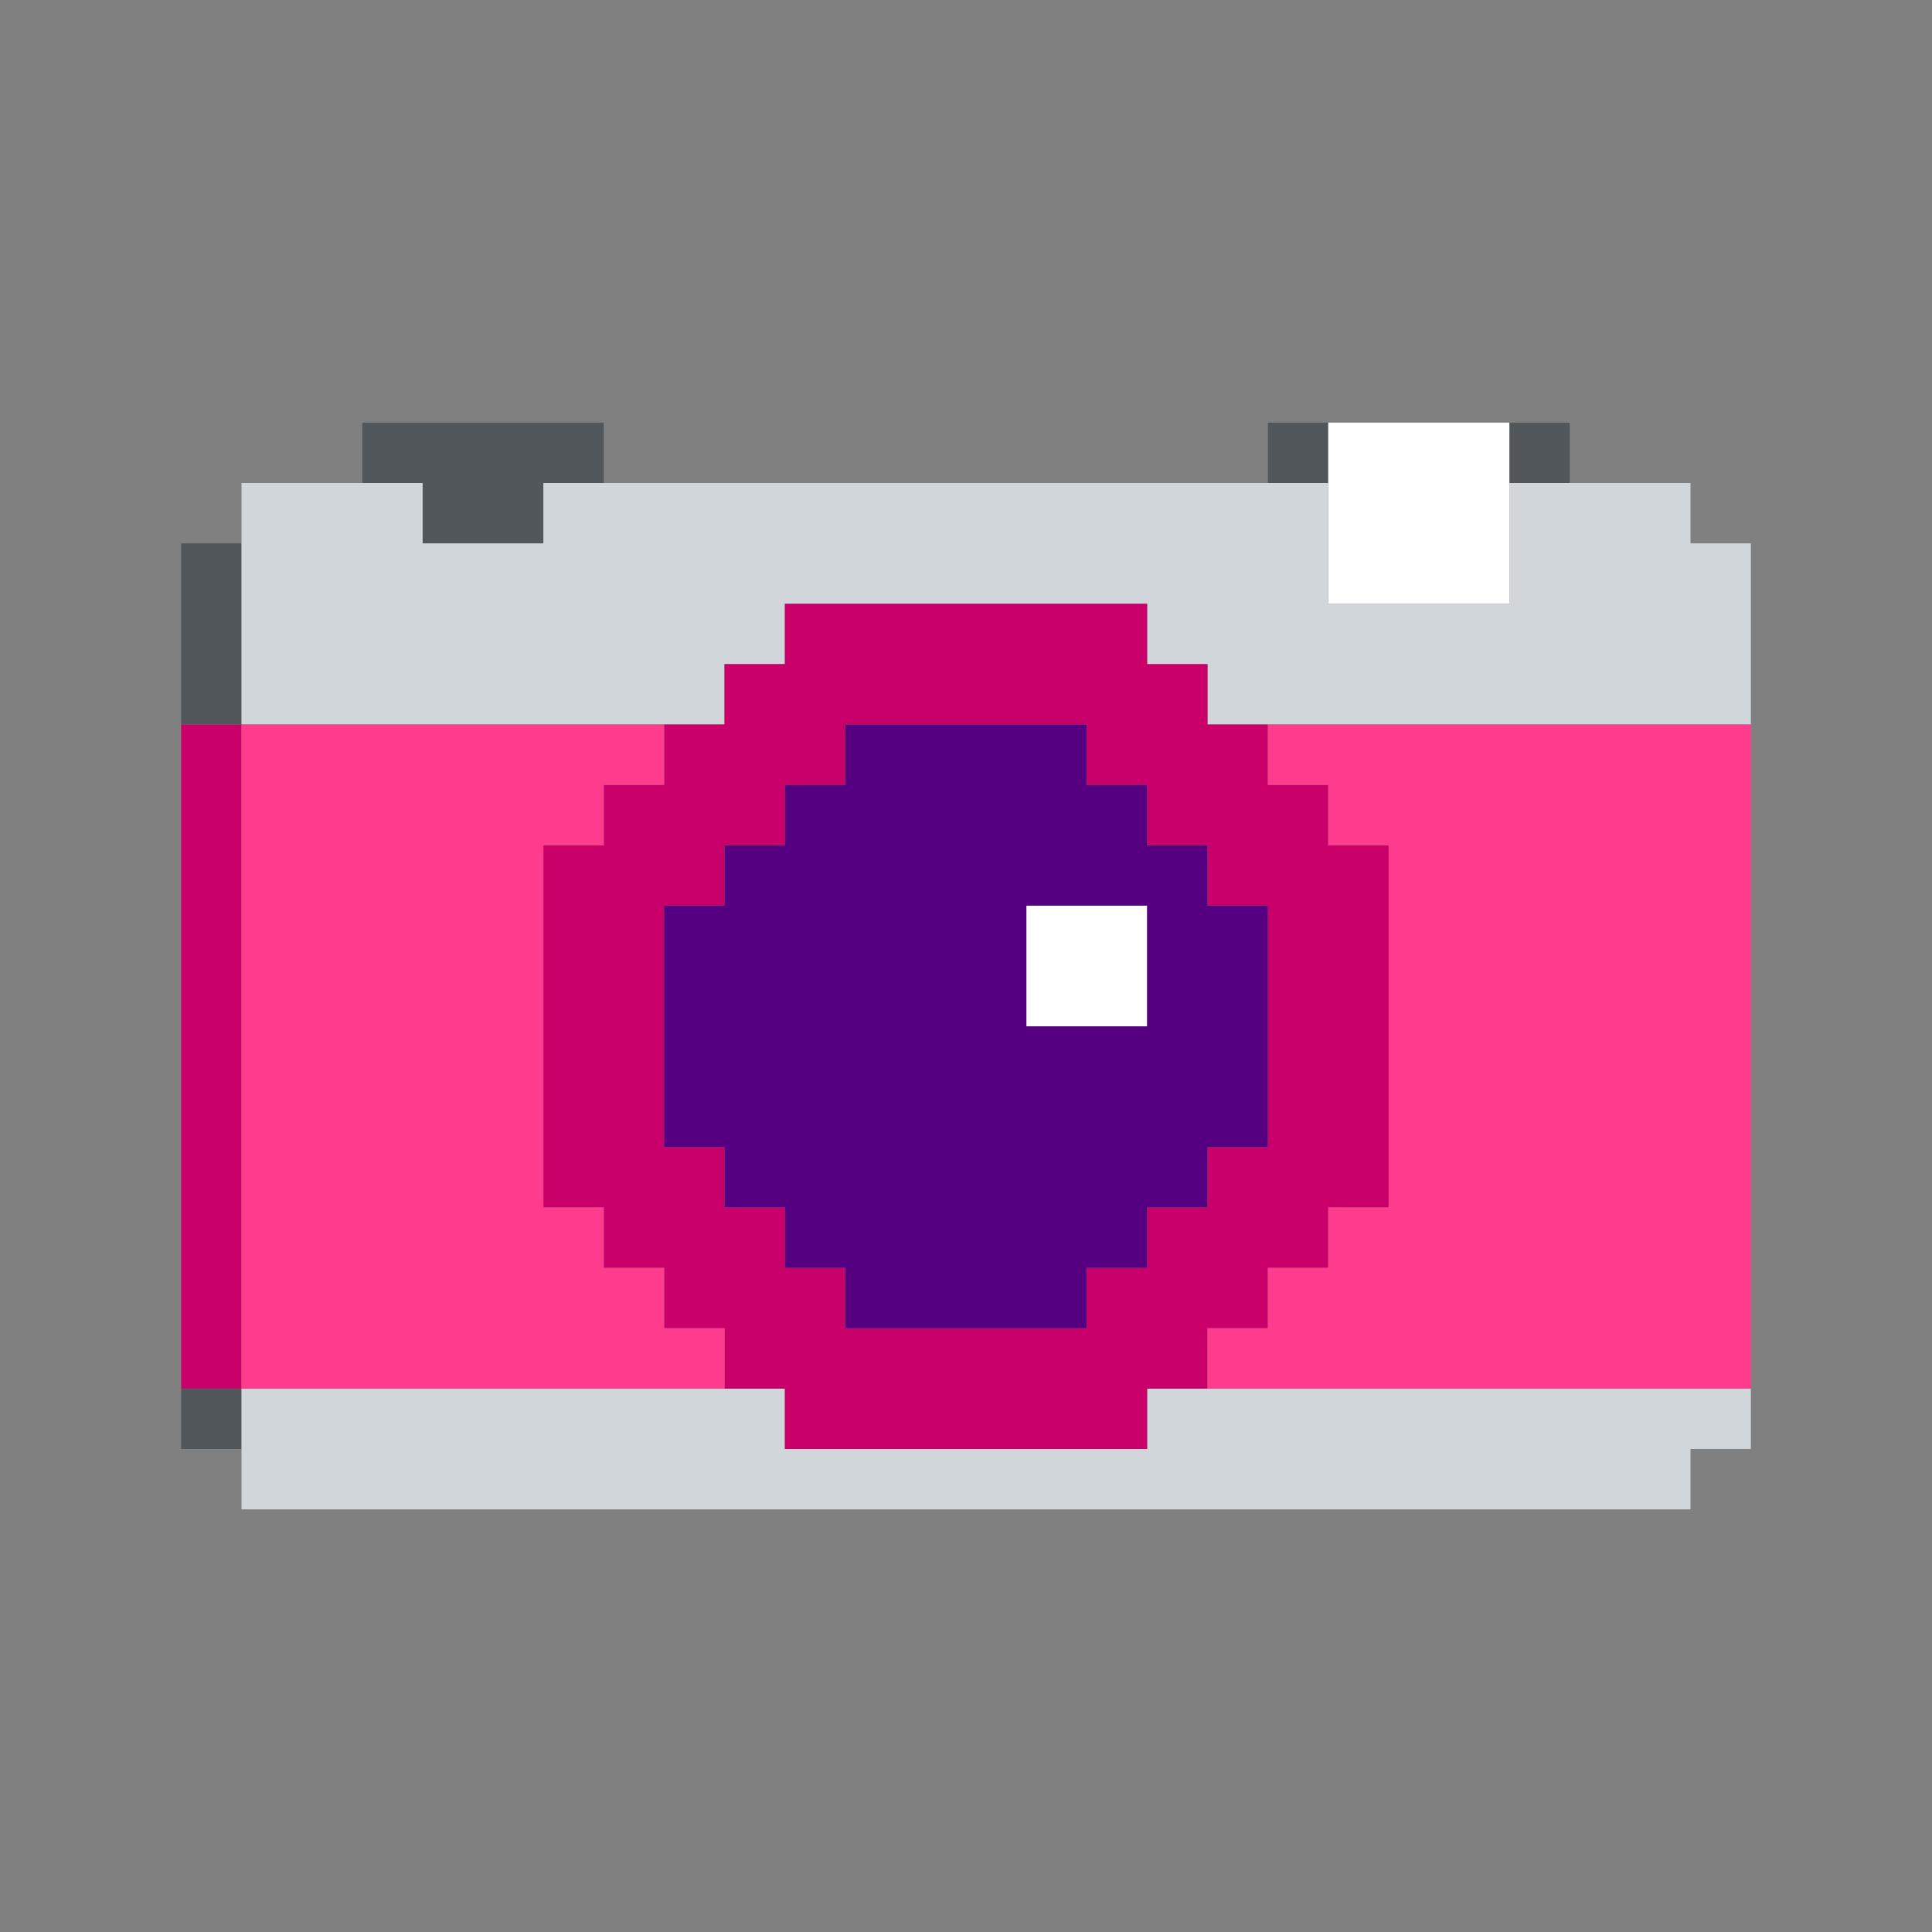 <?xml version="1.0" encoding="UTF-8" standalone="no"?>
<!DOCTYPE svg PUBLIC "-//W3C//DTD SVG 1.1//EN" "http://www.w3.org/Graphics/SVG/1.1/DTD/svg11.dtd">
<svg xmlns="http://www.w3.org/2000/svg" xmlns:serif="http://www.serif.com/" width="100%" height="100%" viewBox="0 0 64 64" version="1.1" xml:space="preserve" style="fill-rule:evenodd;clip-rule:evenodd;stroke-linejoin:round;stroke-miterlimit:2;" xmlns:rdf="http://www.w3.org/1999/02/22-rdf-syntax-ns" xmlns:cc="http://creativecommons.org/ns" xmlns:dc="http://purl.org/dc/elements/1.1/">
  <rect x="0" y="0" width="64" height="64" fill="#808080" stroke="none"/>
  <g id="Colorful-Objekts" serif:id="Colorful Objekts">
    <g id="Cameras">
      <g>
        <g>
          <path d="M14,16l-2,0l0,-2l8,0l0,2l-2,0l0,2l-4,0l0,-2Zm30,-2l0,2l-2,0l0,-2l2,0Zm8,0l0,2l-2,0l0,-2l2,0Zm-44,4l0,6l-2,0l0,-6l2,0Zm0,28l0,2l-2,0l0,-2l2,0Z" style="fill:#52575b;" />
          <path d="M50,14l0,6l-6,0l0,-6l6,0Zm-12,16l0,4l-4,0l0,-4l4,0Z" style="fill:#fff;" />
          <path d="M24,24l-16,0l0,-8l6,0l0,2l4,0l0,-2l26,0l0,4l6,0l0,-4l6,0l0,2l2,0l0,6l-18,0l0,-2l-2,0l0,-2l-12,0l0,2l-2,0l0,2Zm32,26l-48,0l0,-4l18,0l0,2l12,0l0,-2l20,0l0,2l-2,0l0,2Z" style="fill:#d1d6da;" />
          <path d="M20,40l-2,0l0,-12l2,0l0,-2l2,0l0,-2l2,0l0,-2l2,0l0,-2l12,0l0,2l2,0l0,2l2,0l0,2l2,0l0,2l2,0l0,12l-2,0l0,2l-2,0l0,2l-2,0l0,2l-2,0l0,2l-12,0l0,-2l-2,0l0,-2l-2,0l0,-2l-2,0l0,-2Zm2,-10l0,8l2,0l0,2l2,0l0,2l2,0l0,2l8,0l0,-2l2,0l0,-2l2,0l0,-2l2,0l0,-8l-2,0l0,-2l-2,0l0,-2l-2,0l0,-2l-8,0l0,2l-2,0l0,2l-2,0l0,2l-2,0Zm-14,-6l0,22l-2,0l0,-22l2,0Z" style="fill:#ca006a;" />
          <path d="M8,46l0,-22l14,0l0,2l-2,0l0,2l-2,0l0,12l2,0l0,2l2,0l0,2l2,0l0,2l-16,0Zm50,0l-18,0l0,-2l2,0l0,-2l2,0l0,-2l2,0l0,-12l-2,0l0,-2l-2,0l0,-2l16,0l0,22Z" style="fill:#ff3b8d;" />
          <path d="M24,38l-2,0l0,-8l2,0l0,-2l2,0l0,-2l2,0l0,-2l8,0l0,2l2,0l0,2l2,0l0,2l2,0l0,8l-2,0l0,2l-2,0l0,2l-2,0l0,2l-8,0l0,-2l-2,0l0,-2l-2,0l0,-2Zm14,-8l-4,0l0,4l4,0l0,-4Z" style="fill:#550080;" />
        </g>
      </g>
    </g>
  </g>
</svg>